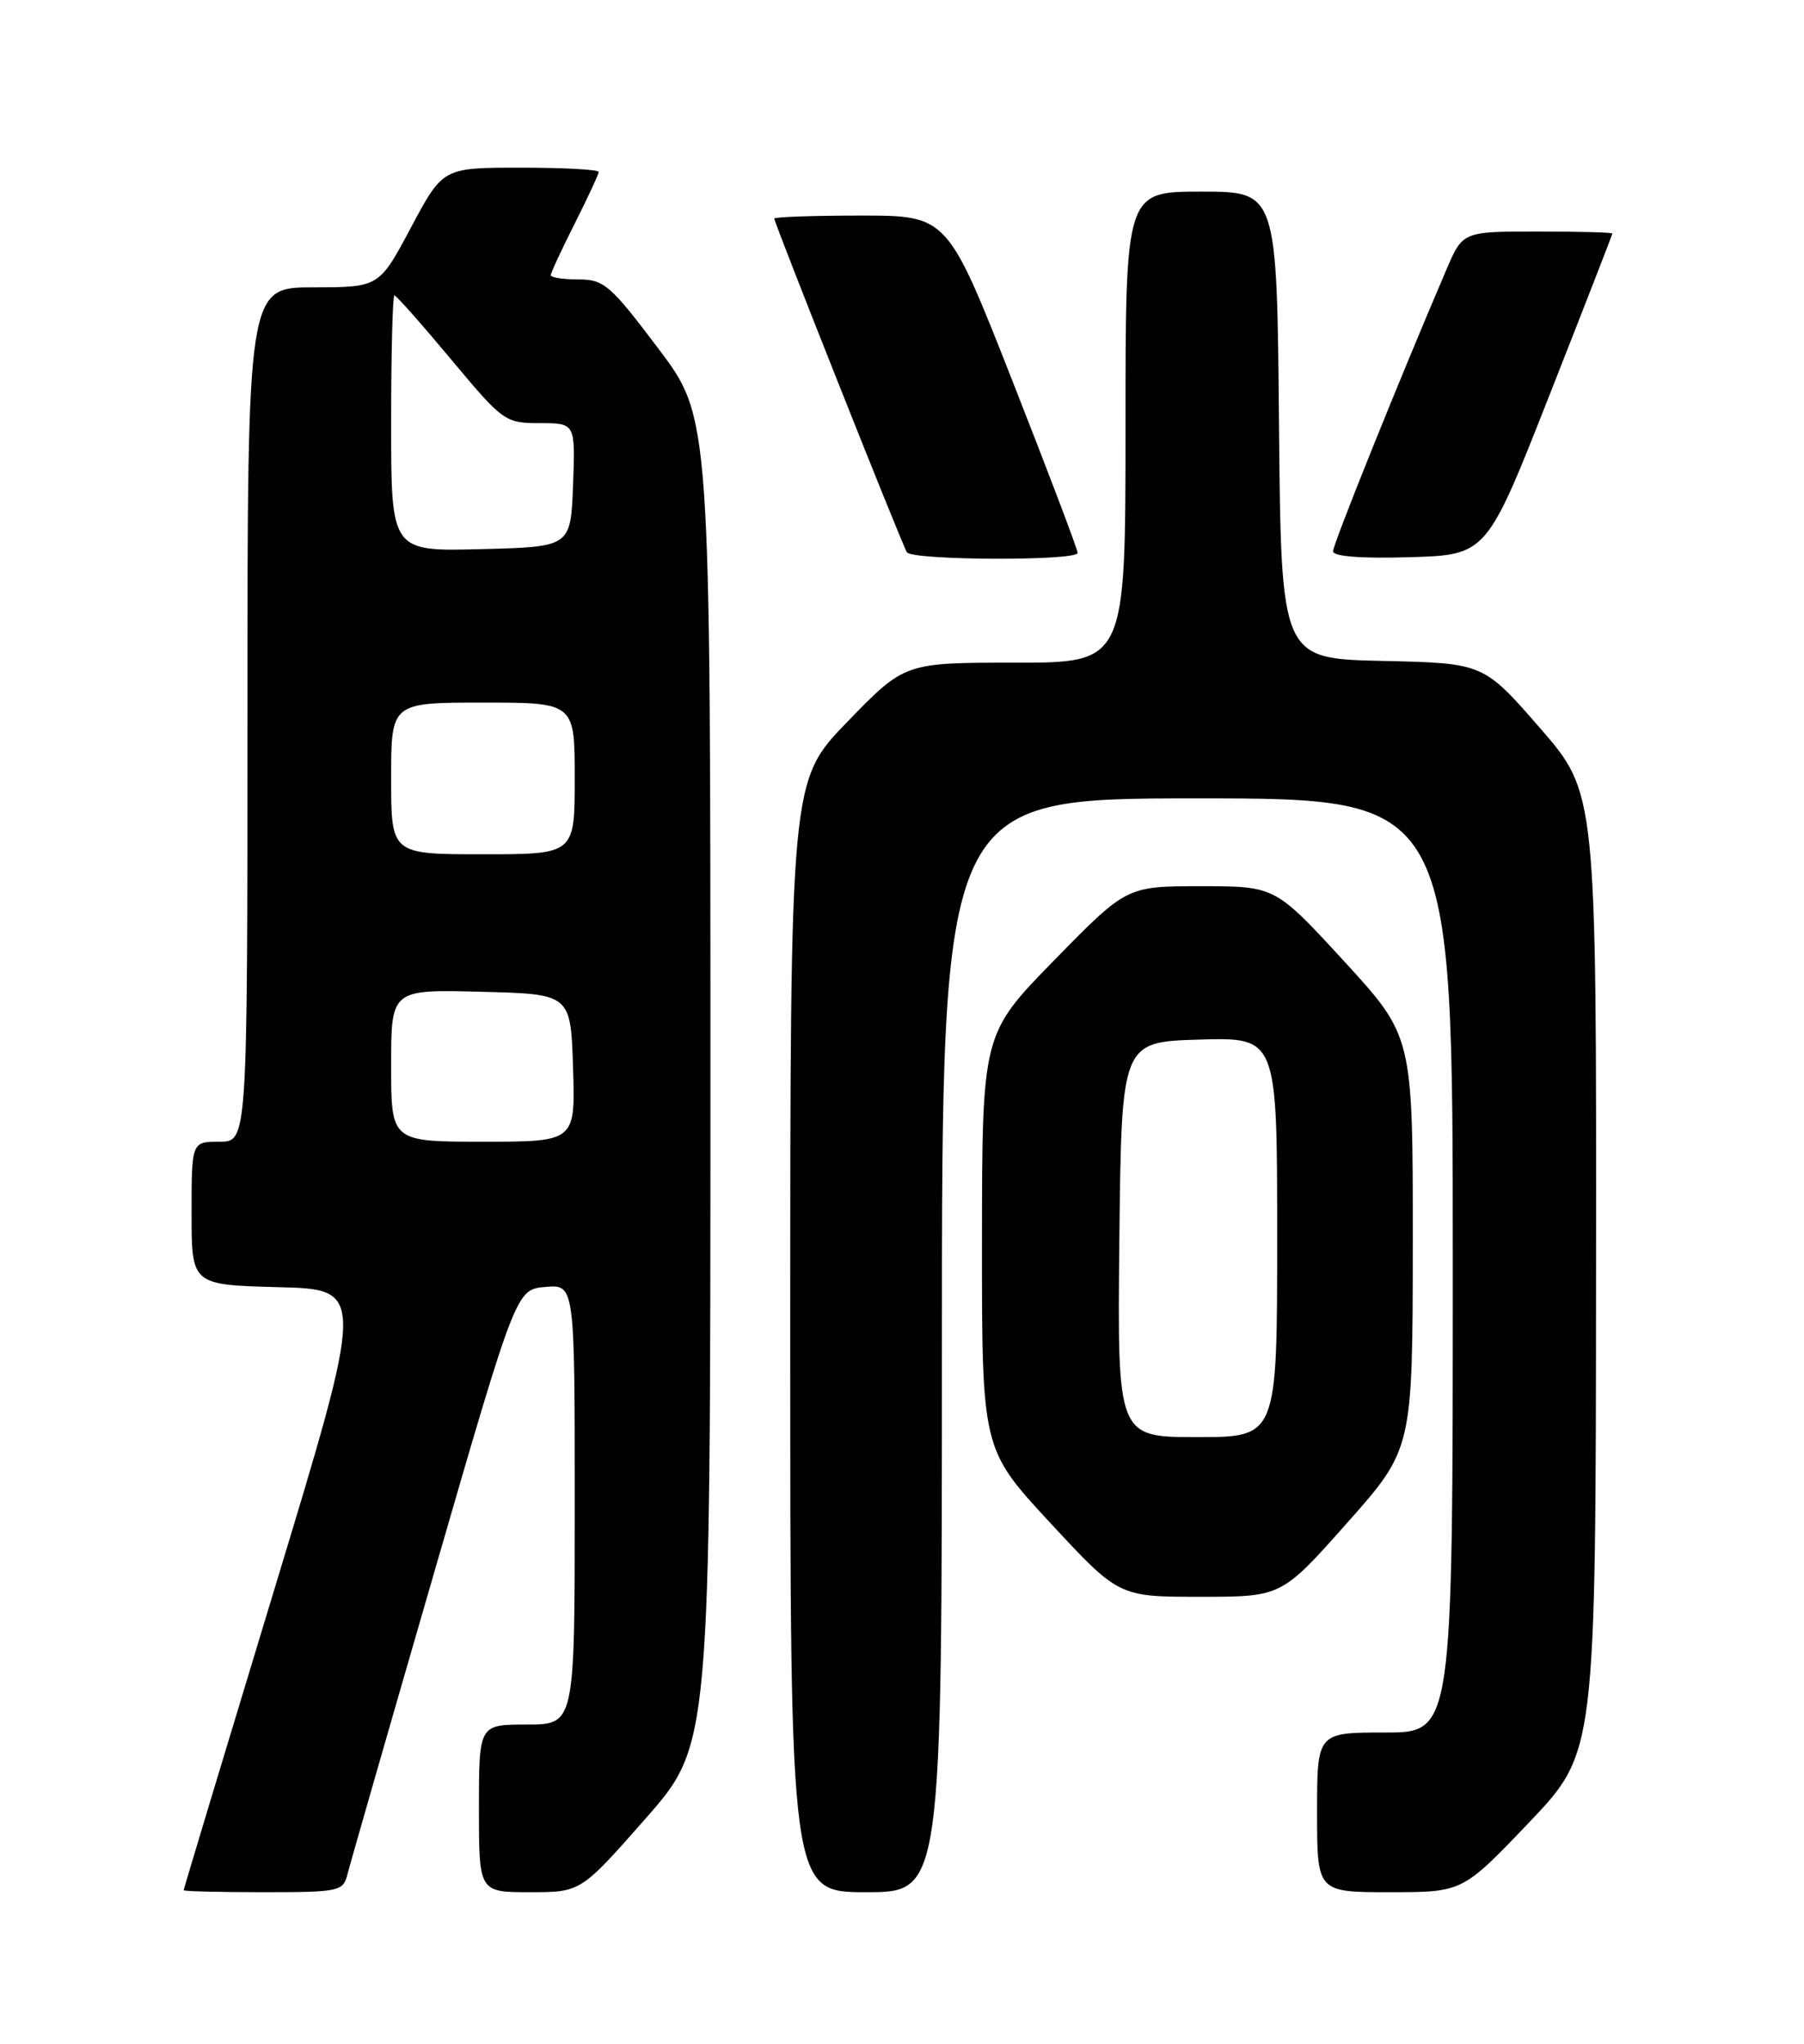 <?xml version="1.0" encoding="UTF-8" standalone="no"?>
<!DOCTYPE svg PUBLIC "-//W3C//DTD SVG 1.1//EN" "http://www.w3.org/Graphics/SVG/1.1/DTD/svg11.dtd" >
<svg xmlns="http://www.w3.org/2000/svg" xmlns:xlink="http://www.w3.org/1999/xlink" version="1.1" viewBox="0 0 226 256">
 <g >
 <path fill="currentColor"
d=" M 43.53 234.75 C 43.84 233.51 48.72 216.53 54.38 197.00 C 64.66 161.50 64.66 161.50 68.33 161.19 C 72.00 160.88 72.00 160.88 72.00 188.44 C 72.00 216.00 72.00 216.00 66.00 216.00 C 60.00 216.00 60.00 216.00 60.00 226.50 C 60.00 237.00 60.00 237.00 66.38 237.00 C 72.76 237.00 72.76 237.00 80.88 227.77 C 89.00 218.54 89.00 218.54 89.00 135.42 C 89.00 52.30 89.00 52.30 82.47 43.65 C 76.47 35.70 75.67 35.00 72.47 35.00 C 70.56 35.00 69.00 34.76 69.00 34.47 C 69.00 34.18 70.35 31.27 72.00 28.00 C 73.65 24.73 75.00 21.82 75.00 21.53 C 75.00 21.24 70.61 21.00 65.24 21.00 C 55.48 21.00 55.48 21.00 51.49 28.49 C 47.50 35.98 47.50 35.98 39.25 35.99 C 31.00 36.00 31.00 36.00 31.00 89.50 C 31.00 143.00 31.00 143.00 27.50 143.00 C 24.00 143.00 24.00 143.00 24.00 151.97 C 24.00 160.93 24.00 160.93 34.88 161.22 C 45.77 161.50 45.77 161.50 34.39 199.00 C 28.13 219.62 23.01 236.61 23.01 236.75 C 23.00 236.89 27.49 237.00 32.98 237.00 C 42.50 237.00 42.99 236.90 43.53 234.75 Z  M 118.00 168.50 C 118.00 100.00 118.00 100.00 150.00 100.00 C 182.00 100.00 182.00 100.00 182.00 158.50 C 182.00 217.00 182.00 217.00 173.50 217.00 C 165.00 217.00 165.00 217.00 165.00 227.00 C 165.00 237.00 165.00 237.00 174.12 237.00 C 183.23 237.00 183.23 237.00 191.57 228.25 C 199.91 219.50 199.91 219.50 199.95 159.41 C 200.00 99.33 200.00 99.33 192.93 91.19 C 185.85 83.06 185.85 83.06 173.18 82.78 C 160.50 82.50 160.50 82.50 160.23 53.25 C 159.97 24.00 159.97 24.00 150.48 24.00 C 141.00 24.00 141.00 24.00 141.00 53.50 C 141.00 83.00 141.00 83.00 127.17 83.00 C 113.34 83.00 113.34 83.00 106.17 90.39 C 99.00 97.79 99.00 97.79 99.00 167.39 C 99.00 237.00 99.00 237.00 108.50 237.00 C 118.00 237.00 118.00 237.00 118.00 168.50 Z  M 168.76 190.75 C 176.97 181.50 176.97 181.50 176.99 155.64 C 177.00 129.79 177.00 129.79 168.38 120.39 C 159.75 111.00 159.75 111.00 150.45 111.00 C 141.14 111.00 141.14 111.00 132.09 120.25 C 123.04 129.50 123.04 129.50 123.02 155.50 C 123.01 181.50 123.01 181.50 131.58 190.75 C 140.16 200.00 140.16 200.00 150.35 200.00 C 160.55 200.00 160.55 200.00 168.76 190.75 Z  M 135.00 69.25 C 135.01 68.84 131.34 59.16 126.85 47.75 C 118.69 27.00 118.69 27.00 107.85 27.00 C 101.88 27.00 97.00 27.17 97.00 27.38 C 97.00 27.94 112.99 68.18 113.61 69.17 C 114.24 70.20 135.00 70.28 135.00 69.25 Z  M 194.11 49.50 C 198.44 38.50 201.99 29.39 201.99 29.25 C 202.00 29.11 197.78 29.00 192.62 29.00 C 183.25 29.00 183.25 29.00 181.21 33.75 C 175.23 47.71 167.00 68.16 167.00 69.05 C 167.00 69.70 170.55 69.97 176.62 69.79 C 186.24 69.50 186.24 69.50 194.11 49.50 Z  M 49.00 133.47 C 49.00 123.93 49.00 123.93 60.25 124.22 C 71.50 124.50 71.50 124.50 71.79 133.75 C 72.08 143.00 72.08 143.00 60.54 143.00 C 49.00 143.00 49.00 143.00 49.00 133.47 Z  M 49.00 97.50 C 49.00 88.00 49.00 88.00 60.50 88.00 C 72.00 88.00 72.00 88.00 72.00 97.50 C 72.00 107.00 72.00 107.00 60.50 107.00 C 49.00 107.00 49.00 107.00 49.00 97.50 Z  M 49.00 53.03 C 49.00 44.21 49.19 37.00 49.41 37.00 C 49.64 37.00 52.83 40.60 56.50 45.00 C 63.01 52.80 63.28 53.00 67.63 53.00 C 72.08 53.00 72.08 53.00 71.79 60.75 C 71.50 68.50 71.50 68.50 60.25 68.78 C 49.00 69.07 49.00 69.07 49.00 53.03 Z  M 140.23 155.25 C 140.50 130.50 140.50 130.50 150.25 130.21 C 160.00 129.93 160.00 129.93 160.00 154.96 C 160.00 180.00 160.00 180.00 149.98 180.00 C 139.97 180.00 139.97 180.00 140.23 155.25 Z "/>
</g>
</svg>